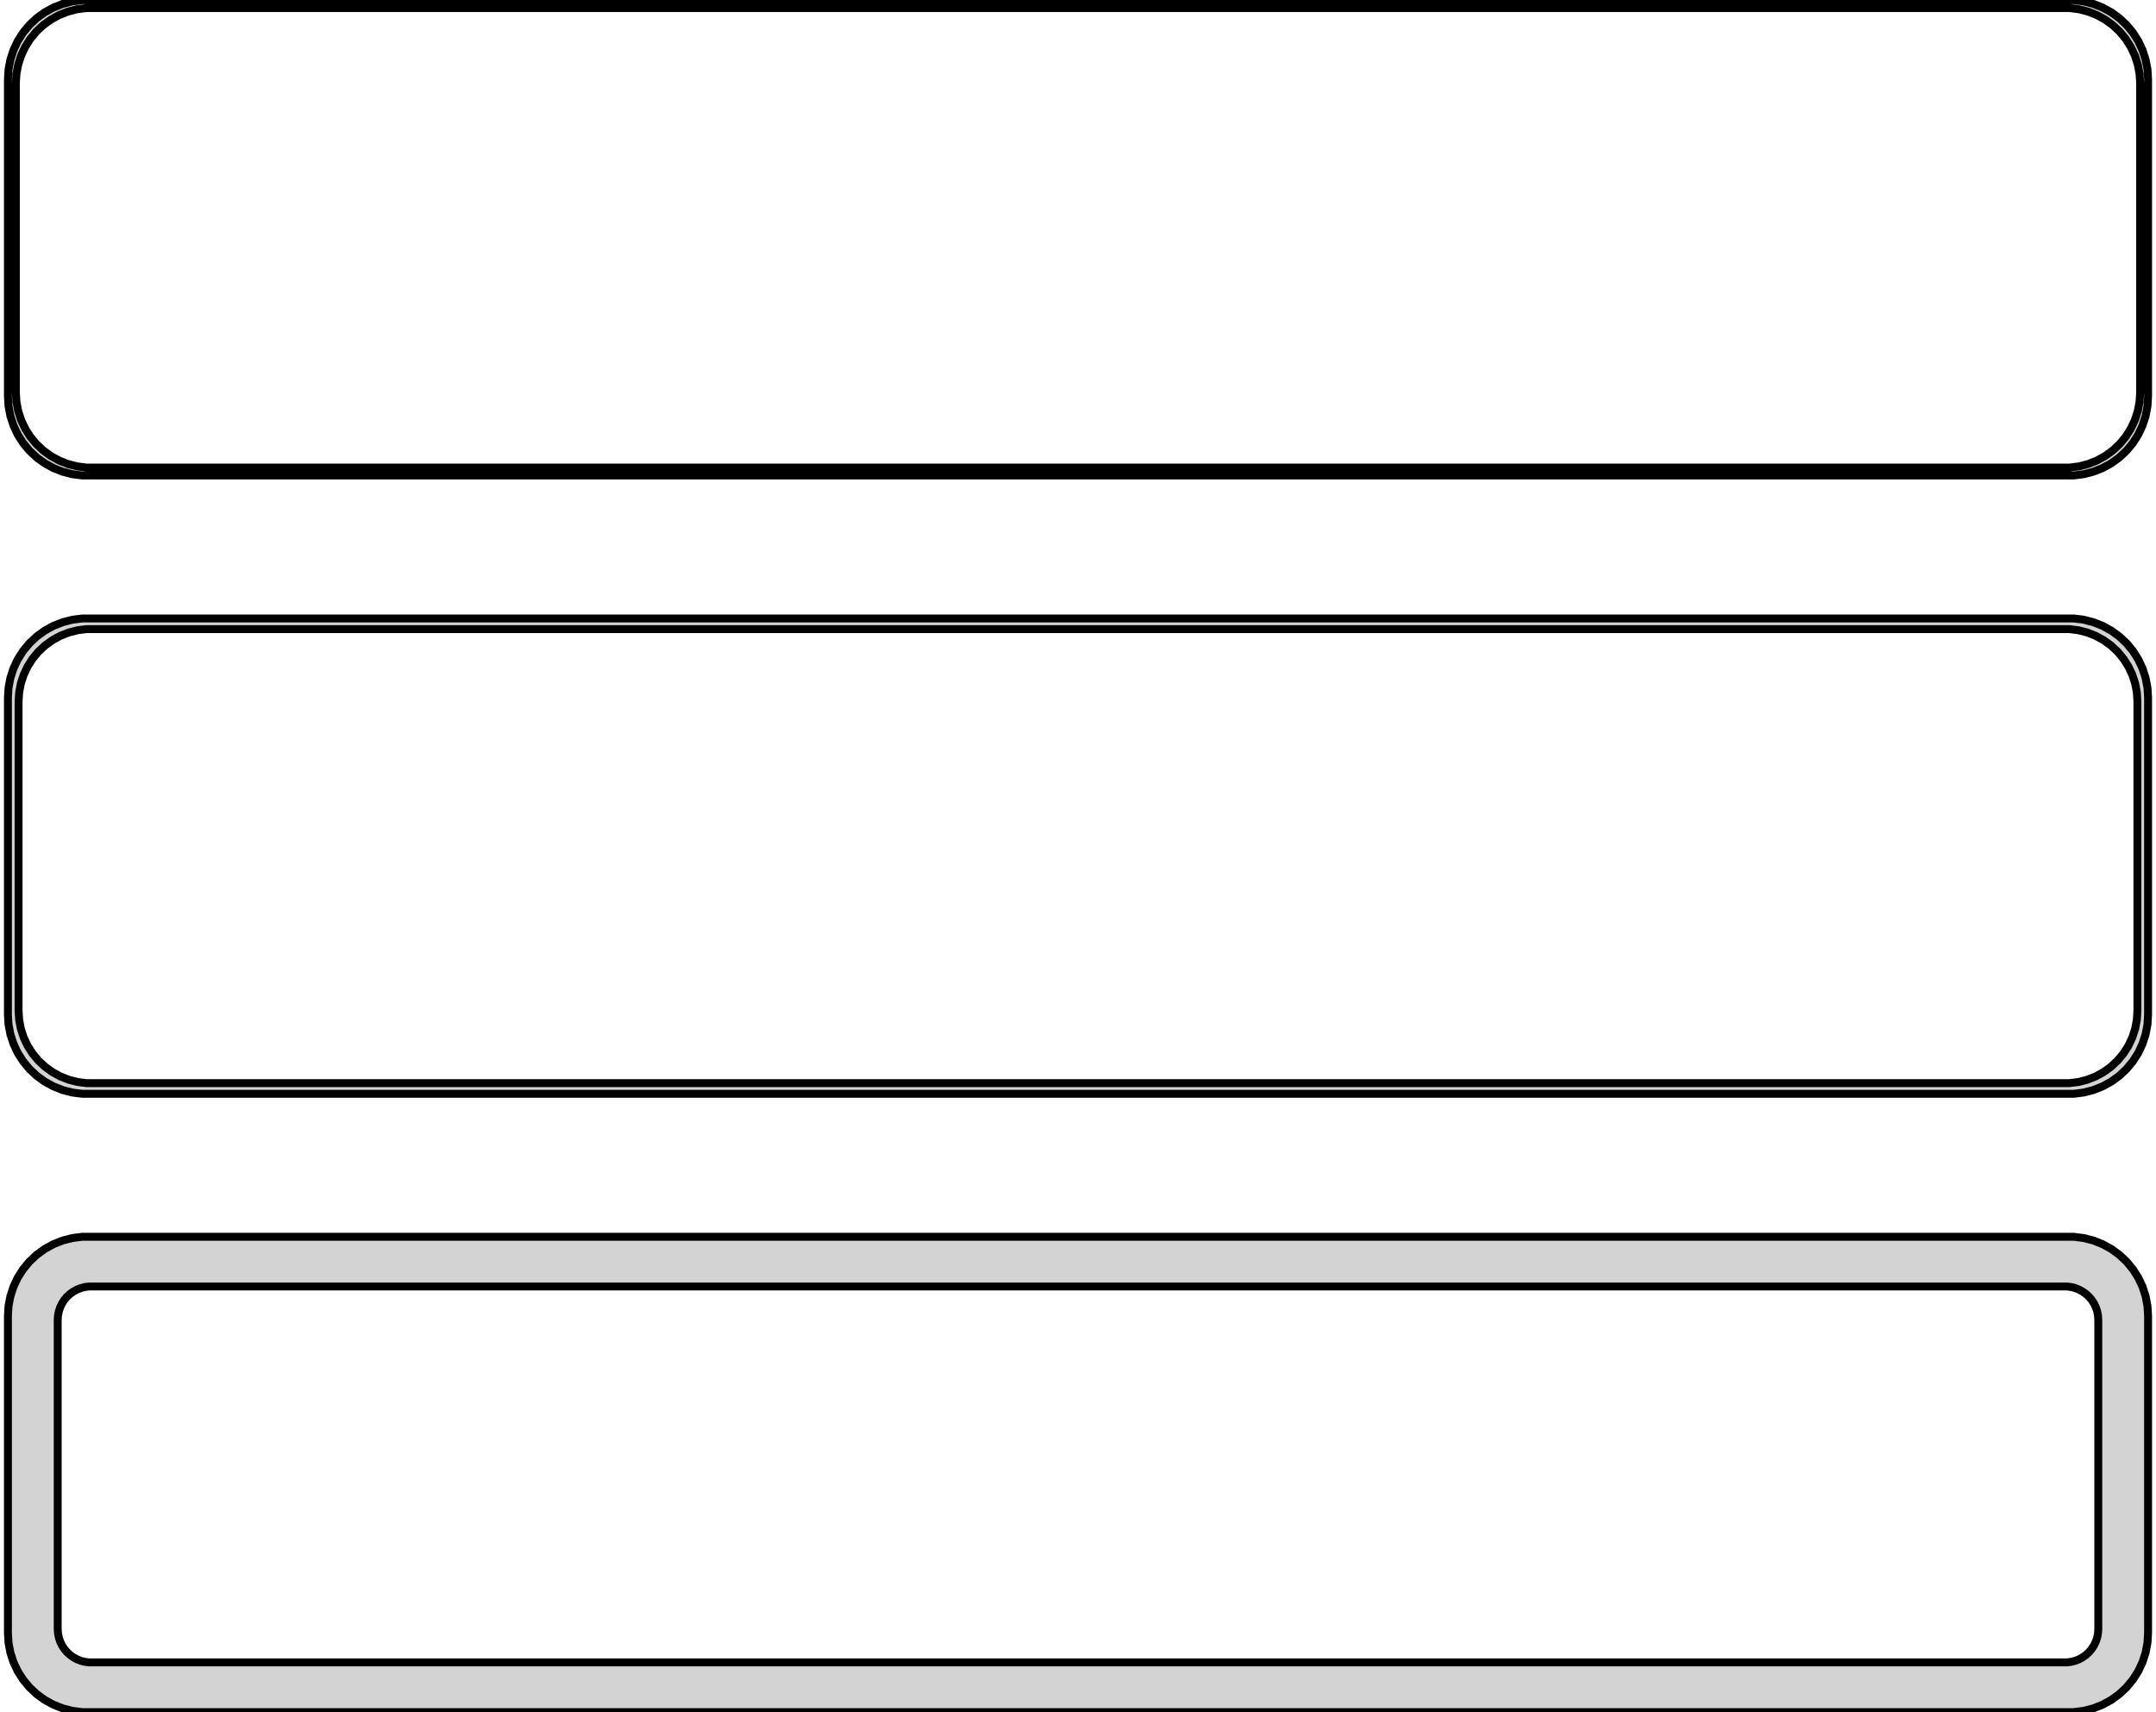 <?xml version="1.0" standalone="no"?>
<!DOCTYPE svg PUBLIC "-//W3C//DTD SVG 1.1//EN" "http://www.w3.org/Graphics/SVG/1.1/DTD/svg11.dtd">
<svg width="136mm" height="108mm" viewBox="-68 -210 136 108" xmlns="http://www.w3.org/2000/svg" version="1.1">
<title>OpenSCAD Model</title>
<path d="
M 63.437,-180.089 L 64.045,-180.245 L 64.629,-180.476 L 65.179,-180.778 L 65.687,-181.147 L 66.145,-181.577
 L 66.545,-182.061 L 66.882,-182.591 L 67.149,-183.159 L 67.343,-183.757 L 67.461,-184.373 L 67.5,-185
 L 67.5,-205 L 67.461,-205.627 L 67.343,-206.243 L 67.149,-206.841 L 66.882,-207.409 L 66.545,-207.939
 L 66.145,-208.423 L 65.687,-208.853 L 65.179,-209.222 L 64.629,-209.524 L 64.045,-209.755 L 63.437,-209.911
 L 62.814,-209.99 L -62.814,-209.99 L -63.437,-209.911 L -64.045,-209.755 L -64.629,-209.524 L -65.179,-209.222
 L -65.687,-208.853 L -66.145,-208.423 L -66.545,-207.939 L -66.882,-207.409 L -67.149,-206.841 L -67.343,-206.243
 L -67.461,-205.627 L -67.5,-205 L -67.5,-185 L -67.461,-184.373 L -67.343,-183.757 L -67.149,-183.159
 L -66.882,-182.591 L -66.545,-182.061 L -66.145,-181.577 L -65.687,-181.147 L -65.179,-180.778 L -64.629,-180.476
 L -64.045,-180.245 L -63.437,-180.089 L -62.814,-180.01 L 62.814,-180.01 z
M -62.548,-180.509 L -63.14,-180.584 L -63.718,-180.732 L -64.272,-180.952 L -64.795,-181.239 L -65.278,-181.59
 L -65.713,-181.998 L -66.093,-182.458 L -66.412,-182.962 L -66.666,-183.501 L -66.851,-184.069 L -66.963,-184.655
 L -67,-185.25 L -67,-204.75 L -66.963,-205.345 L -66.851,-205.931 L -66.666,-206.499 L -66.412,-207.038
 L -66.093,-207.542 L -65.713,-208.002 L -65.278,-208.41 L -64.795,-208.761 L -64.272,-209.048 L -63.718,-209.268
 L -63.14,-209.416 L -62.548,-209.491 L 62.548,-209.491 L 63.14,-209.416 L 63.718,-209.268 L 64.272,-209.048
 L 64.795,-208.761 L 65.278,-208.41 L 65.713,-208.002 L 66.093,-207.542 L 66.412,-207.038 L 66.666,-206.499
 L 66.851,-205.931 L 66.963,-205.345 L 67,-204.75 L 67,-185.25 L 66.963,-184.655 L 66.851,-184.069
 L 66.666,-183.501 L 66.412,-182.962 L 66.093,-182.458 L 65.713,-181.998 L 65.278,-181.59 L 64.795,-181.239
 L 64.272,-180.952 L 63.718,-180.732 L 63.14,-180.584 L 62.548,-180.509 z
M 63.437,-141.089 L 64.045,-141.245 L 64.629,-141.476 L 65.179,-141.778 L 65.687,-142.147 L 66.145,-142.577
 L 66.545,-143.061 L 66.882,-143.591 L 67.149,-144.159 L 67.343,-144.757 L 67.461,-145.373 L 67.5,-146
 L 67.5,-166 L 67.461,-166.627 L 67.343,-167.243 L 67.149,-167.841 L 66.882,-168.409 L 66.545,-168.939
 L 66.145,-169.423 L 65.687,-169.853 L 65.179,-170.222 L 64.629,-170.524 L 64.045,-170.755 L 63.437,-170.911
 L 62.814,-170.99 L -62.814,-170.99 L -63.437,-170.911 L -64.045,-170.755 L -64.629,-170.524 L -65.179,-170.222
 L -65.687,-169.853 L -66.145,-169.423 L -66.545,-168.939 L -66.882,-168.409 L -67.149,-167.841 L -67.343,-167.243
 L -67.461,-166.627 L -67.5,-166 L -67.5,-146 L -67.461,-145.373 L -67.343,-144.757 L -67.149,-144.159
 L -66.882,-143.591 L -66.545,-143.061 L -66.145,-142.577 L -65.687,-142.147 L -65.179,-141.778 L -64.629,-141.476
 L -64.045,-141.245 L -63.437,-141.089 L -62.814,-141.01 L 62.814,-141.01 z
M -62.538,-141.681 L -63.108,-141.753 L -63.665,-141.896 L -64.199,-142.107 L -64.703,-142.384 L -65.168,-142.722
 L -65.588,-143.116 L -65.954,-143.559 L -66.262,-144.044 L -66.507,-144.565 L -66.685,-145.111 L -66.792,-145.676
 L -66.828,-146.25 L -66.828,-165.75 L -66.792,-166.324 L -66.685,-166.889 L -66.507,-167.435 L -66.262,-167.956
 L -65.954,-168.441 L -65.588,-168.884 L -65.168,-169.278 L -64.703,-169.616 L -64.199,-169.893 L -63.665,-170.104
 L -63.108,-170.247 L -62.538,-170.319 L 62.538,-170.319 L 63.108,-170.247 L 63.665,-170.104 L 64.199,-169.893
 L 64.703,-169.616 L 65.168,-169.278 L 65.588,-168.884 L 65.954,-168.441 L 66.262,-167.956 L 66.507,-167.435
 L 66.685,-166.889 L 66.792,-166.324 L 66.828,-165.75 L 66.828,-146.25 L 66.792,-145.676 L 66.685,-145.111
 L 66.507,-144.565 L 66.262,-144.044 L 65.954,-143.559 L 65.588,-143.116 L 65.168,-142.722 L 64.703,-142.384
 L 64.199,-142.107 L 63.665,-141.896 L 63.108,-141.753 L 62.538,-141.681 z
M 63.437,-102.089 L 64.045,-102.245 L 64.629,-102.476 L 65.179,-102.778 L 65.687,-103.147 L 66.145,-103.577
 L 66.545,-104.061 L 66.882,-104.591 L 67.149,-105.159 L 67.343,-105.757 L 67.461,-106.373 L 67.5,-107
 L 67.5,-127 L 67.461,-127.627 L 67.343,-128.243 L 67.149,-128.841 L 66.882,-129.409 L 66.545,-129.939
 L 66.145,-130.423 L 65.687,-130.853 L 65.179,-131.222 L 64.629,-131.524 L 64.045,-131.755 L 63.437,-131.911
 L 62.814,-131.99 L -62.814,-131.99 L -63.437,-131.911 L -64.045,-131.755 L -64.629,-131.524 L -65.179,-131.222
 L -65.687,-130.853 L -66.145,-130.423 L -66.545,-129.939 L -66.882,-129.409 L -67.149,-128.841 L -67.343,-128.243
 L -67.461,-127.627 L -67.5,-127 L -67.5,-107 L -67.461,-106.373 L -67.343,-105.757 L -67.149,-105.159
 L -66.882,-104.591 L -66.545,-104.061 L -66.145,-103.577 L -65.687,-103.147 L -65.179,-102.778 L -64.629,-102.476
 L -64.045,-102.245 L -63.437,-102.089 L -62.814,-102.01 L 62.814,-102.01 z
M -62.383,-105.145 L -62.645,-105.178 L -62.902,-105.244 L -63.148,-105.341 L -63.38,-105.469 L -63.595,-105.625
 L -63.788,-105.806 L -63.957,-106.01 L -64.099,-106.234 L -64.212,-106.473 L -64.293,-106.725 L -64.343,-106.986
 L -64.36,-107.25 L -64.36,-126.75 L -64.343,-127.014 L -64.293,-127.275 L -64.212,-127.527 L -64.099,-127.766
 L -63.957,-127.99 L -63.788,-128.194 L -63.595,-128.375 L -63.38,-128.531 L -63.148,-128.659 L -62.902,-128.756
 L -62.645,-128.822 L -62.383,-128.855 L 62.383,-128.855 L 62.645,-128.822 L 62.902,-128.756 L 63.148,-128.659
 L 63.38,-128.531 L 63.595,-128.375 L 63.788,-128.194 L 63.957,-127.99 L 64.099,-127.766 L 64.212,-127.527
 L 64.293,-127.275 L 64.343,-127.014 L 64.36,-126.75 L 64.36,-107.25 L 64.343,-106.986 L 64.293,-106.725
 L 64.212,-106.473 L 64.099,-106.234 L 63.957,-106.01 L 63.788,-105.806 L 63.595,-105.625 L 63.38,-105.469
 L 63.148,-105.341 L 62.902,-105.244 L 62.645,-105.178 L 62.383,-105.145 z
" stroke="black" fill="lightgray" stroke-width="0.5"/>
</svg>
